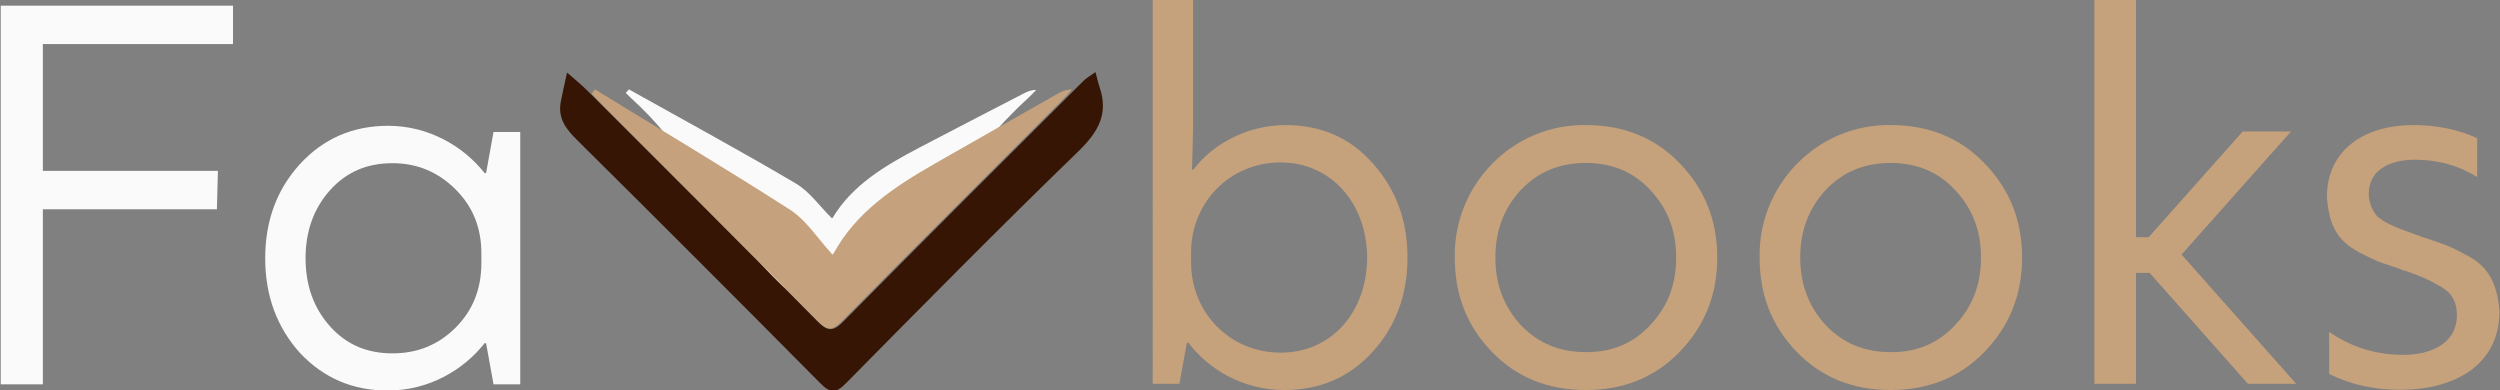 <?xml version="1.0" encoding="utf-8"?>
<!-- Generator: Adobe Illustrator 26.1.0, SVG Export Plug-In . SVG Version: 6.00 Build 0)  -->
<svg version="1.1" xmlns="http://www.w3.org/2000/svg" xmlns:xlink="http://www.w3.org/1999/xlink" x="0px" y="0px"
	 viewBox="0 0 1009.6 157.5" style="enable-background:new 0 0 1009.6 157.5;" xml:space="preserve">
<rect x="0" y="0" width="1009.6" height="157.5" fill="#808080" stroke="none"/>
<style type="text/css">
	.st0{fill:#FAFAFA;}
	.st1{fill:#C5A17C;}
	.st2{fill:#361504;}
	.st3{fill:#C5A17D;}
</style>
<g id="Слой_1">
</g>
<g id="Слой_2">
	<g>
		<path class="st0" d="M0.3,155.2V2.3h93.8v15.5H17.3V69H88l-0.4,15.5H17.3v70.7H0.3z"/>
		<path class="st0" d="M121.1,142.5c-9.3-10.4-14-23.1-14-38.2c0-15.1,4.7-27.8,14-38c9.6-10.4,21.4-15.5,35.7-15.5
			c16.3,0,30.4,8.3,38.9,19.1h0.6l3-16.6h10.8v101.9h-10.8l-3-16.6h-0.6c-8.5,10.8-22.5,19.1-38.9,19.1
			C142.6,157.8,130.7,152.7,121.1,142.5z M184,132.3c7-7,10.4-15.7,10.4-26.1v-3.8c0-10.4-3.4-18.9-10.4-25.9
			c-7-7-15.5-10.6-25.5-10.6c-10.4,0-18.7,3.6-25.3,11c-6.6,7.4-9.8,16.6-9.8,27.4s3.2,20,9.8,27.4c6.6,7.4,14.9,11,25.3,11
			C168.5,142.7,177,139.3,184,132.3z"/>
		<path class="st1" d="M479.9,138.4h-0.6l-3,16.6h-10.8V0h16.3v52.4l-0.4,16.1h0.6c7-9.6,21-18,37.2-18c14.2,0,26.1,5.1,35.2,15.5
			c9.3,10.4,14,22.9,14,38c0,15.1-4.7,27.8-14.2,38.2c-9.3,10.2-21.2,15.3-35.5,15.3C502,157.5,488.2,149.3,479.9,138.4z M552.1,104
			c0-21.4-14.2-38.4-35-38.4c-20.2,0-36.1,15.9-36.1,36.5v3.8c0,20.6,15.9,36.5,36.1,36.5C537.9,142.5,552.1,125.7,552.1,104z"/>
		<path class="st1" d="M640.4,50.5c15.3,0,28,5.1,38,15.5c10,10.4,15.1,22.9,15.1,38c0,15.1-5.1,27.6-15.1,38
			c-10,10.4-22.7,15.5-38,15.5s-28-5.1-38-15.5c-10-10.4-14.9-22.9-14.9-38C586.9,75.2,610.3,50.1,640.4,50.5z M666.5,131.2
			c7-7.4,10.4-16.3,10.4-27.2s-3.4-19.7-10.4-27.2c-6.8-7.4-15.5-11-26.1-11c-10.6,0-19.3,3.6-26.3,11c-6.8,7.4-10.2,16.3-10.2,27.2
			s3.4,19.7,10.2,27.2c7,7.4,15.7,11,26.3,11C651,142.3,659.7,138.6,666.5,131.2z"/>
		<path class="st1" d="M763.5,50.5c15.3,0,28,5.1,38,15.5c10,10.4,15.1,22.9,15.1,38c0,15.1-5.1,27.6-15.1,38
			c-10,10.4-22.7,15.5-38,15.5s-28-5.1-38-15.5c-10-10.4-14.9-22.9-14.9-38C710,75.2,733.4,50.1,763.5,50.5z M789.6,131.2
			c7-7.4,10.4-16.3,10.4-27.2s-3.4-19.7-10.4-27.2c-6.8-7.4-15.5-11-26.1-11c-10.6,0-19.3,3.6-26.3,11C730.4,84.3,727,93.2,727,104
			s3.4,19.7,10.2,27.2c7,7.4,15.7,11,26.3,11C774.1,142.3,782.8,138.6,789.6,131.2z"/>
		<path class="st1" d="M907.8,155l-39.7-44.8h-5.5V155h-16.8V0h16.8v95.8h5.1l38-42.7h19.5L881,102.8l46.3,52.2H907.8z"/>
		<path class="st1" d="M940.6,151v-17c8.9,6.2,18.9,9.3,29.9,9.3c12.5,0,21.7-5.5,21.7-15.9c0-5.1-1.7-8.9-6.6-11.7
			c-4.9-2.8-7-3.8-14.4-6.4c-0.6,0-1.3-0.2-1.7-0.6l-8.9-3c-1.9-0.8-4.7-2.1-7.9-3.8c-8.7-4.7-12.1-10.6-13-22.3
			c0-18.9,14.9-29.1,35-29.1c9.1,0,17.8,1.7,25.7,5.3v15.7c-7.6-4.7-15.9-7-25.1-7c-10.8,0-18.7,4.5-18.7,13.8c0,4,1.9,7.4,3.6,9.3
			c1.1,0.8,2.5,1.9,4.9,3c4.9,2.3,5.7,2.3,12.5,4.9c8.5,2.8,11.3,3.6,17.8,7.2c9.3,4.5,13,11.3,14,22.9c0,22.7-19.5,31.8-39.7,31.8
			C959.1,157.5,949.3,155.4,940.6,151z"/>
	</g>
	<g>
		<path class="st2" d="M226.5,40.9c0.8-3.9,1.6-7.7,2.5-11.6c2.9,2.5,5.9,5,8.6,7.7c30.9,30.8,61.8,61.6,92.5,92.7
			c4.3,4.4,6.5,4.2,10.7-0.1c32-32.4,64.3-64.6,96.6-96.8c1.4-1.4,3.3-2.5,5-3.7c0.6,2.1,1,4.2,1.7,6.2c3.6,10.8-0.6,18-8.6,25.8
			c-31.7,30.7-62.7,62.1-93.7,93.5c-4.2,4.3-6.4,4.4-10.7,0c-32.4-32.7-65-65.3-97.7-97.7C228.7,52.3,225.1,47.9,226.5,40.9z"/>
		<path class="st0" d="M254,36.1c22.5,12.6,45.2,24.9,67.4,38c5.7,3.4,9.6,9.2,14.5,14c-0.3,0.1,0.3,0,0.4-0.2
			c7.9-13.2,21.1-21,34.8-28.2c14.2-7.4,28.4-14.8,42.6-22.1c1.4-0.7,2.9-1.3,4.8-1.3c-1.1,1.1-2.2,2.3-3.4,3.4
			c-25.3,23.1-43.7,54.8-68.9,78c-3.4,3.2-26.4,1.3-29.7-1.8c-24.7-22.9-35.6-52.3-60.4-75.1c-1.2-1.1-2.3-2.2-3.4-3.3
			C253.2,37,253.6,36.5,254,36.1z"/>
		<path class="st3" d="M240.3,36.1c26.3,16.2,52.9,32,78.9,48.7c6.6,4.3,11.2,11.8,16.9,17.9c-0.3,0.2,0.3,0,0.5-0.3
			c9.2-16.9,24.7-27,40.7-36.2c16.6-9.5,33.2-18.9,49.9-28.4c1.6-0.9,3.3-1.6,5.7-1.7c-1.3,1.5-2.6,3-4,4.4
			c-29.6,29.7-59.4,59.2-88.8,89.1c-4,4.1-6.1,4-10,0C301.1,100.3,272,71.2,242.9,42c-1.4-1.4-2.6-2.8-4-4.2
			C239.4,37.2,239.9,36.6,240.3,36.1z"/>
	</g>
</g>
</svg>
